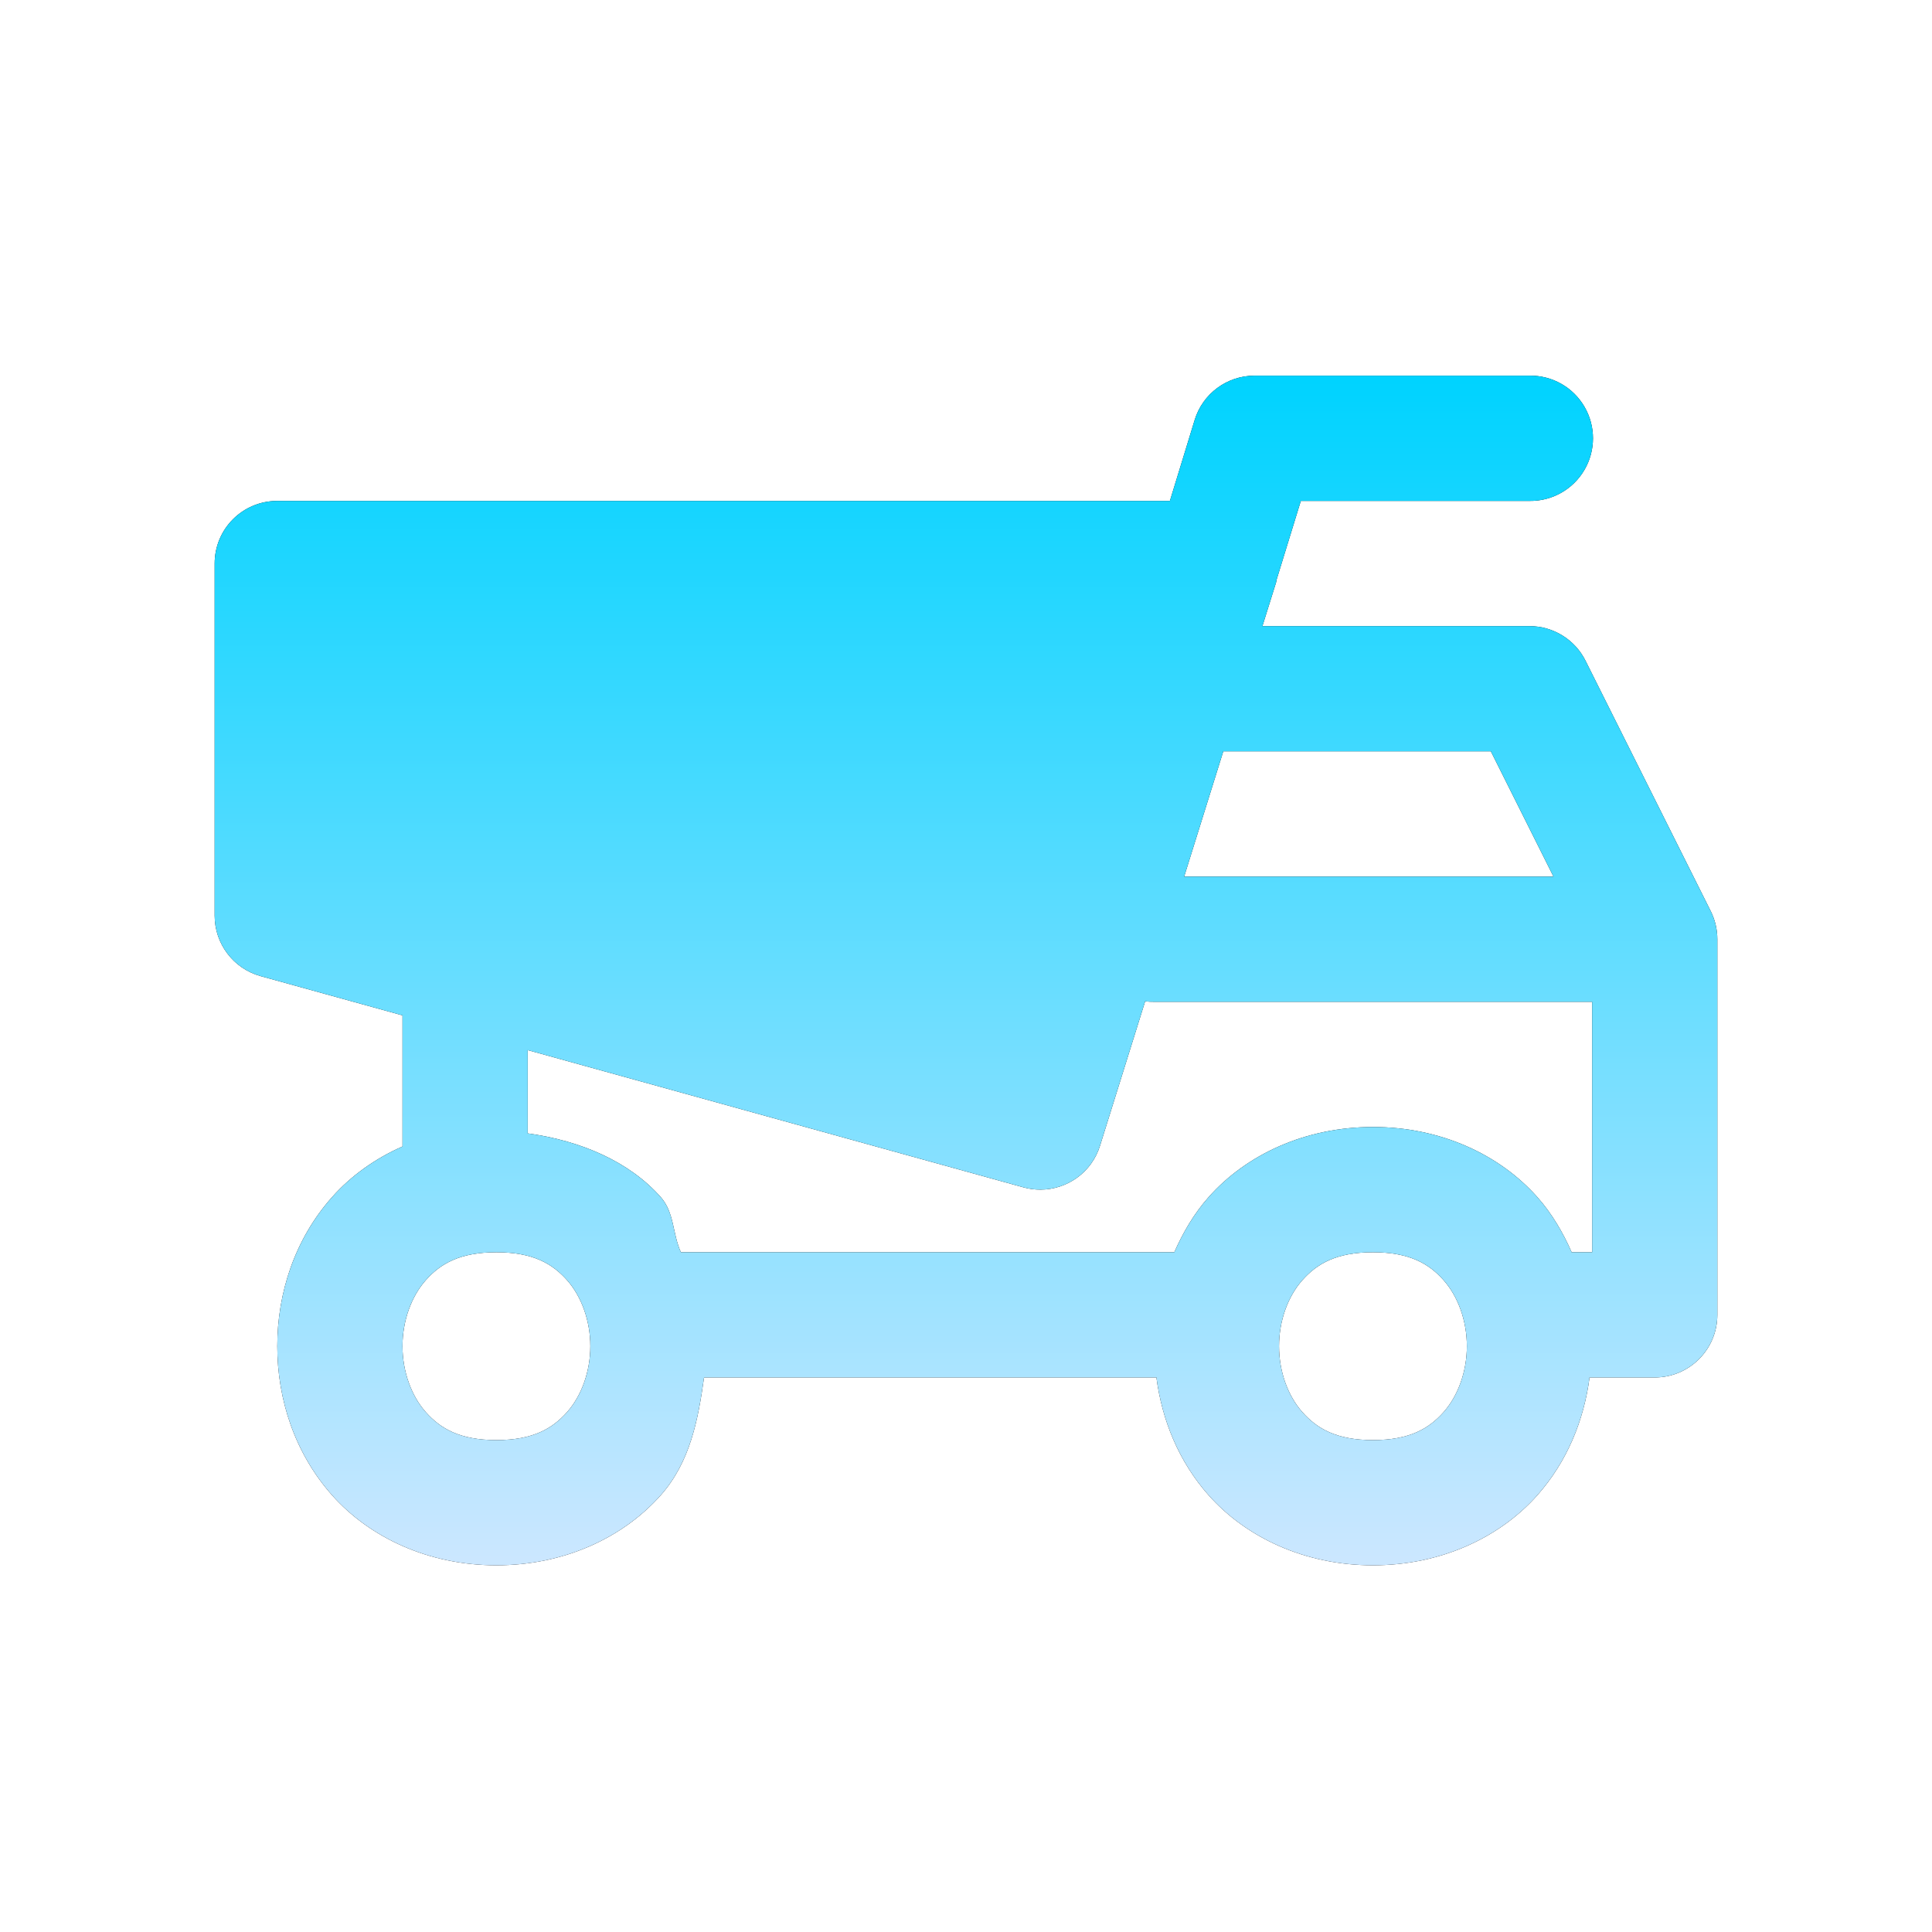 <?xml version="1.0" encoding="UTF-8"?>
<svg width="36px" height="36px" viewBox="0 0 36 36" version="1.1" xmlns="http://www.w3.org/2000/svg" xmlns:xlink="http://www.w3.org/1999/xlink">
    <!-- Generator: Sketch 63.1 (92452) - https://sketch.com -->
    <title>ico_Vehicle_Truck</title>
    <desc>Created with Sketch.</desc>
    <defs>
        <linearGradient x1="50%" y1="100%" x2="50%" y2="3.061617e-15%" id="linearGradient-1">
            <stop stop-color="#CBE7FF" offset="0%"></stop>
            <stop stop-color="#00D3FF" offset="100%"></stop>
        </linearGradient>
        <path d="M23.375,7 C22.863,7.001 22.411,7.335 22.261,7.825 L21.799,9.334 L5.167,9.334 C4.521,9.334 4,9.855 4,10.5 L4,17.063 C4,17.587 4.349,18.047 4.854,18.188 L7.5,18.92 L7.5,21.363 C6.985,21.59 6.537,21.913 6.19,22.304 C5.49,23.091 5.167,24.095 5.167,25.084 C5.167,26.072 5.49,27.076 6.19,27.864 C6.89,28.651 7.986,29.167 9.25,29.167 C10.514,29.167 11.61,28.651 12.31,27.864 C12.863,27.241 13.01,26.445 13.119,25.667 L21.548,25.667 C21.652,26.458 21.961,27.231 22.523,27.864 C23.223,28.651 24.319,29.167 25.583,29.167 C26.847,29.167 27.944,28.651 28.644,27.864 C29.206,27.231 29.515,26.458 29.619,25.667 L30.833,25.667 C31.478,25.667 32,25.145 32,24.5 L32,17.5 C32,17.319 31.958,17.14 31.877,16.978 L29.544,12.312 C29.346,11.917 28.942,11.667 28.5,11.667 L23.523,11.667 L23.546,11.594 L23.779,10.849 C23.783,10.836 23.782,10.823 23.785,10.81 L24.239,9.334 L28.5,9.334 C28.921,9.34 29.312,9.118 29.524,8.755 C29.736,8.392 29.736,7.942 29.524,7.579 C29.312,7.215 28.921,6.994 28.5,7 L23.375,7 Z M22.794,14 L27.78,14 L28.947,16.334 L22.065,16.334 L22.794,14 Z M21.338,18.658 C21.392,18.665 21.446,18.668 21.5,18.667 L29.667,18.667 L29.667,23.334 L29.286,23.334 C29.124,22.968 28.921,22.616 28.644,22.304 C27.944,21.516 26.847,21 25.583,21 C24.319,21 23.223,21.516 22.523,22.304 C22.246,22.616 22.043,22.968 21.881,23.334 L12.688,23.334 C12.53,22.994 12.569,22.595 12.31,22.304 C11.728,21.648 10.833,21.257 9.833,21.119 L9.833,19.567 L19.076,22.126 C19.179,22.154 19.283,22.167 19.385,22.167 C19.884,22.167 20.343,21.846 20.497,21.349 L21.338,18.658 Z M9.25,23.334 C9.931,23.334 10.292,23.547 10.565,23.853 C10.837,24.159 11,24.614 11,25.084 C11,25.553 10.837,26.008 10.565,26.314 C10.292,26.62 9.931,26.834 9.25,26.834 C8.569,26.834 8.208,26.62 7.935,26.314 C7.663,26.008 7.5,25.553 7.5,25.084 C7.5,24.614 7.663,24.159 7.935,23.853 C8.208,23.547 8.569,23.334 9.25,23.334 Z M25.583,23.334 C26.264,23.334 26.626,23.547 26.898,23.853 C27.17,24.159 27.333,24.614 27.333,25.084 C27.333,25.553 27.17,26.008 26.898,26.314 C26.626,26.62 26.264,26.834 25.583,26.834 C24.903,26.834 24.541,26.62 24.269,26.314 C23.996,26.008 23.833,25.553 23.833,25.084 C23.833,24.614 23.996,24.159 24.269,23.853 C24.541,23.547 24.903,23.334 25.583,23.334 Z" id="path-2"></path>
        <filter x="-13.4%" y="-16.9%" width="126.8%" height="133.8%" filterUnits="objectBoundingBox" id="filter-3">
            <feMorphology radius="0.25" operator="dilate" in="SourceAlpha" result="shadowSpreadOuter1"></feMorphology>
            <feOffset dx="0" dy="0" in="shadowSpreadOuter1" result="shadowOffsetOuter1"></feOffset>
            <feGaussianBlur stdDeviation="1" in="shadowOffsetOuter1" result="shadowBlurOuter1"></feGaussianBlur>
            <feColorMatrix values="0 0 0 0 0   0 0 0 0 0.554   0 0 0 0 1  0 0 0 0.7 0" type="matrix" in="shadowBlurOuter1"></feColorMatrix>
        </filter>
    </defs>
    <g id="ico_Vehicle_Truck" stroke="none" stroke-width="1" fill="none" fill-rule="evenodd">
        <g id="编组-37">
            <rect id="矩形" stroke="#9D9D9D" stroke-width="2" fill="#D8D8D8" opacity="0" x="1" y="1" width="34" height="34"></rect>
            <g id="形状" fill-rule="nonzero">
                <use fill="black" fill-opacity="1" filter="url(#filter-3)" xlink:href="#path-2"></use>
                <use fill="url(#linearGradient-1)" xlink:href="#path-2"></use>
            </g>
        </g>
    </g>
</svg>